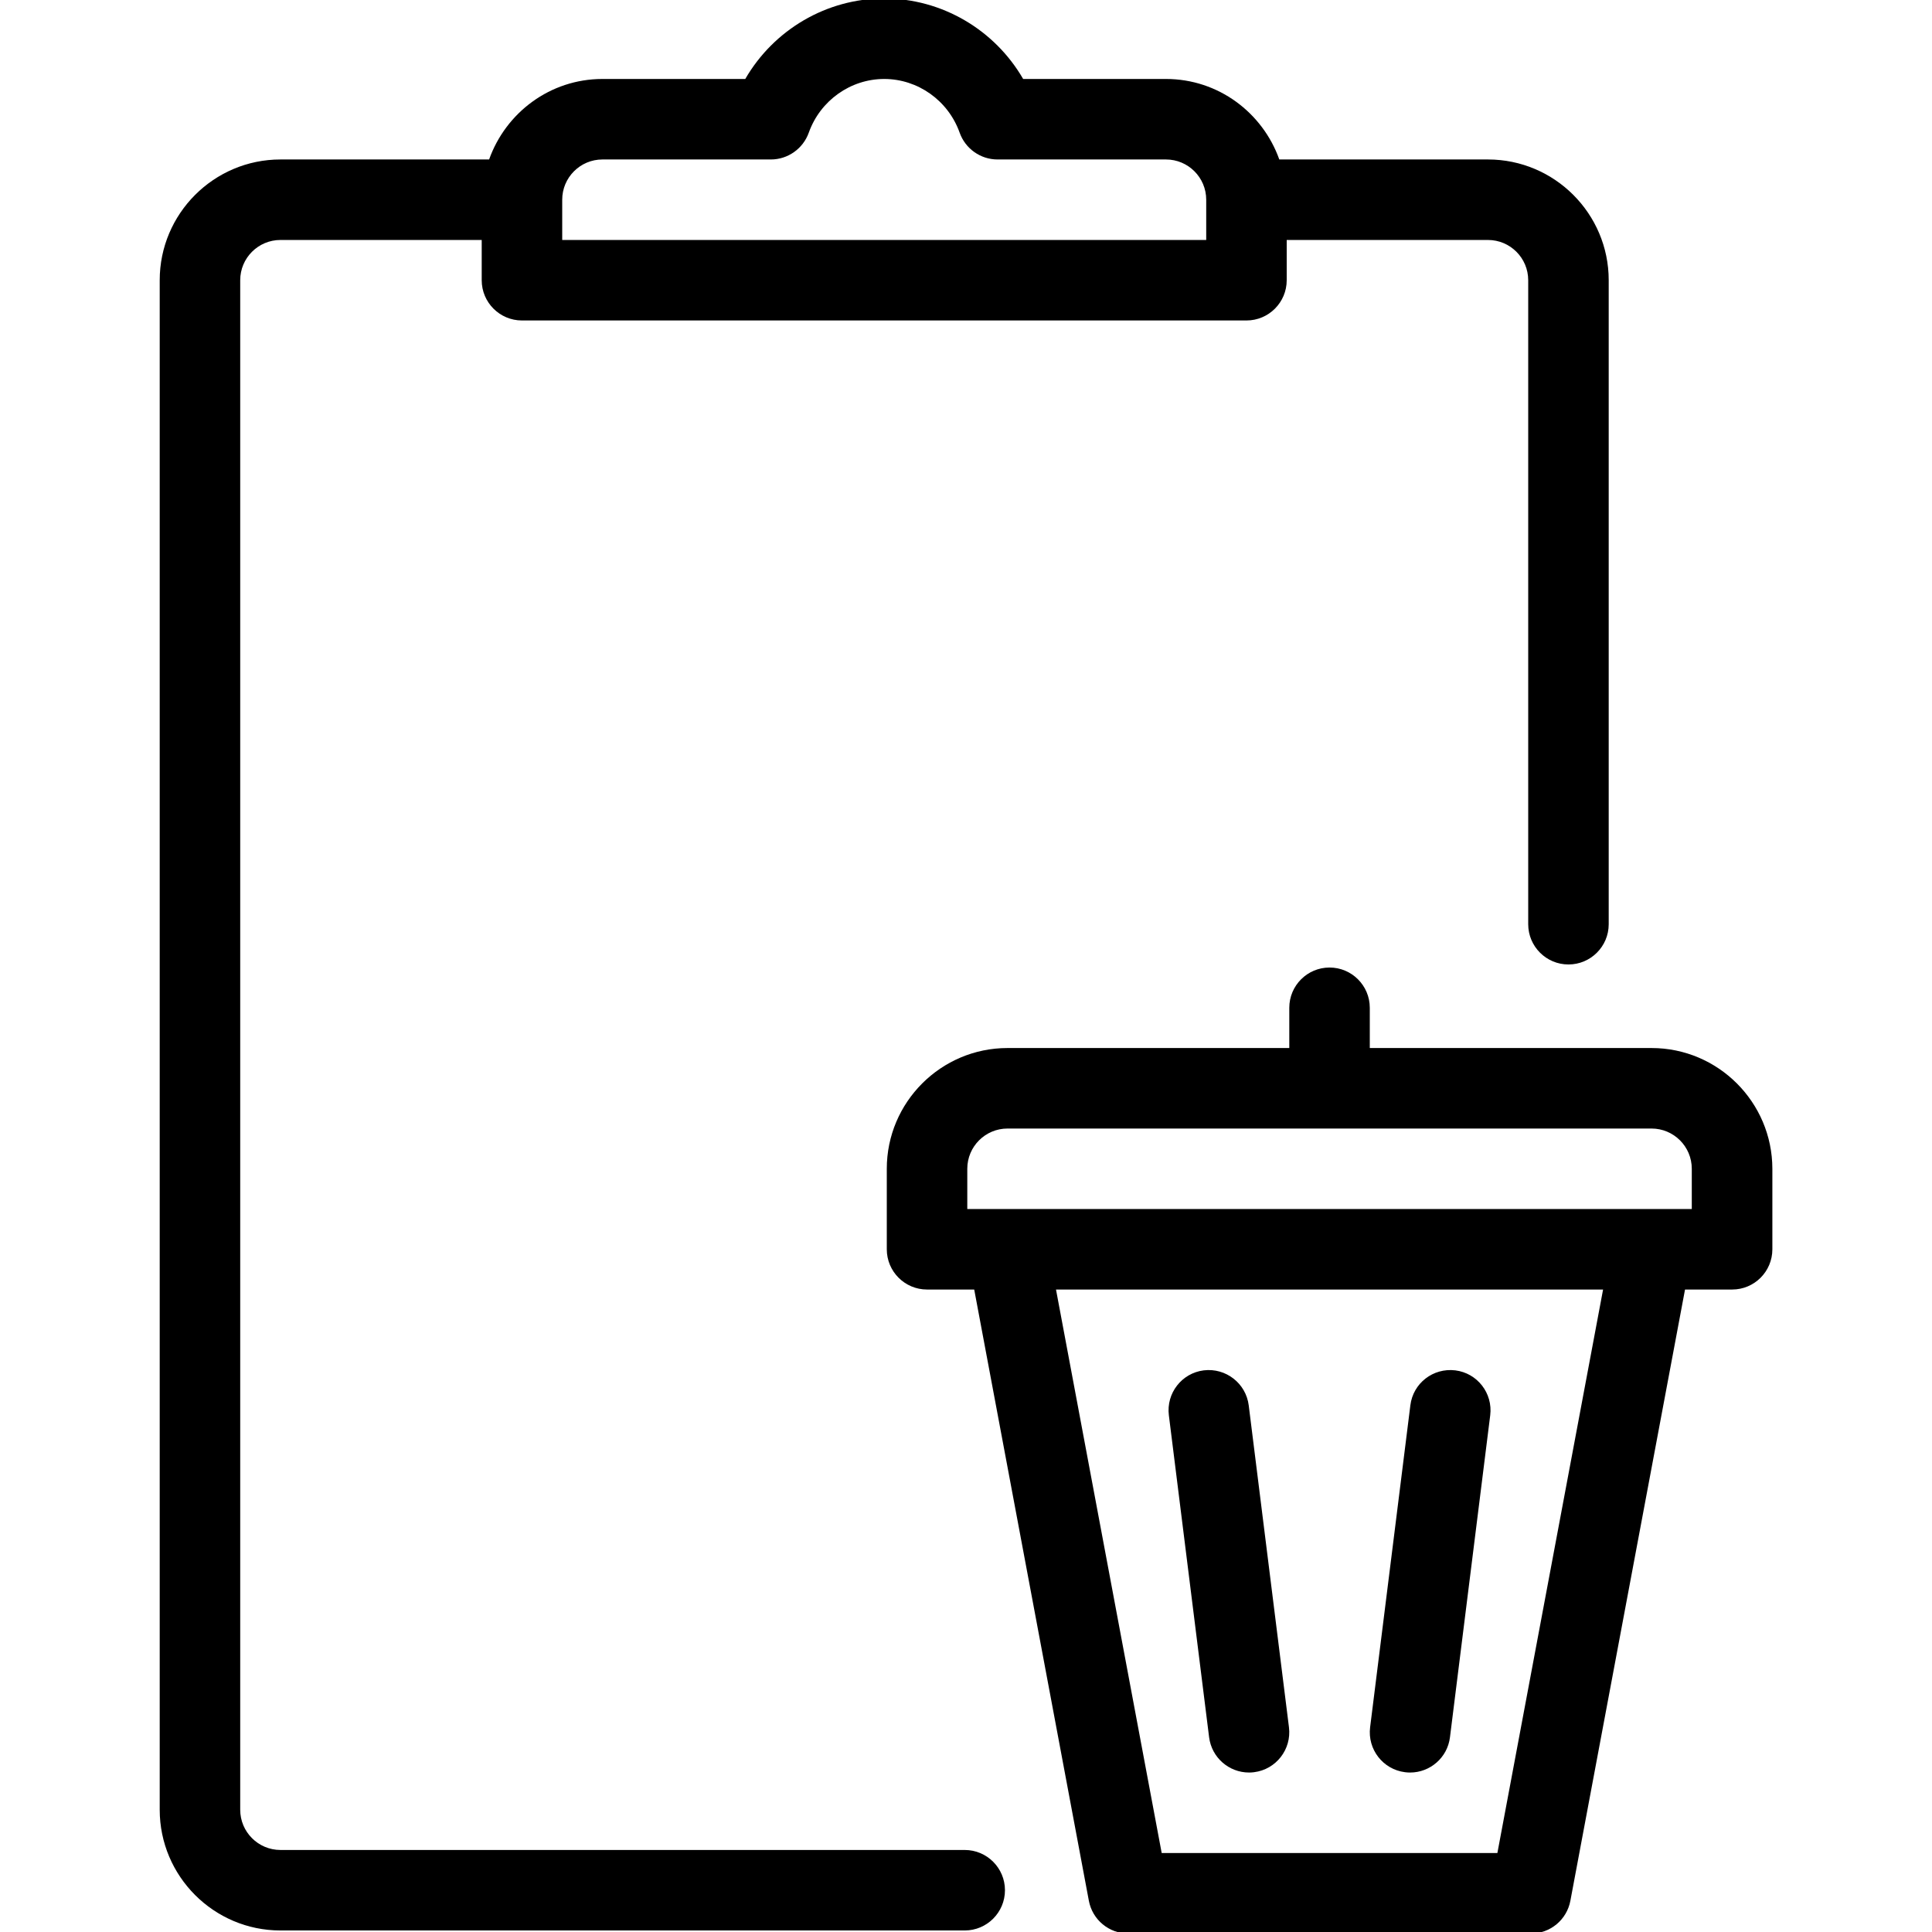 <?xml version="1.0" encoding="iso-8859-1"?>
<!-- Generator: Adobe Illustrator 19.0.0, SVG Export Plug-In . SVG Version: 6.00 Build 0)  -->
<svg version="1.1" id="Layer_1" xmlns="http://www.w3.org/2000/svg" xmlns:xlink="http://www.w3.org/1999/xlink" x="0px" y="0px"
	 viewBox="0 0 24 24" style="enable-background:new 0 0 24 24;" xml:space="preserve">
<g>
	<path d="M20.516,13.019h-3.5v-0.5c0-0.276-0.224-0.5-0.5-0.5s-0.5,0.224-0.5,0.5v0.5h-3.5c-0.827,0-1.5,0.673-1.5,1.5v1
		c0,0.276,0.224,0.5,0.5,0.5h0.586l1.424,7.592c0.044,0.237,0.25,0.408,0.491,0.408h5c0.241,0,0.447-0.171,0.491-0.408l1.424-7.592
		h0.585c0.277,0,0.5-0.224,0.5-0.5v-1C22.016,13.692,21.343,13.019,20.516,13.019z M18.601,23.019h-4.17l-1.313-7h6.796
		L18.601,23.019z M21.016,15.019h-9v-0.5c0-0.276,0.224-0.5,0.5-0.5h8c0.276,0,0.5,0.224,0.5,0.5V15.019z"/>
	<path d="M15.516,22.019c0.02,0,0.041-0.001,0.062-0.004c0.274-0.034,0.468-0.284,0.434-0.558l-0.5-4
		c-0.035-0.274-0.285-0.467-0.558-0.434c-0.274,0.034-0.468,0.284-0.434,0.558l0.5,4C15.052,21.834,15.267,22.019,15.516,22.019z"/>
	<path d="M17.454,22.015c0.021,0.003,0.042,0.004,0.063,0.004c0.248,0,0.464-0.185,0.495-0.438l0.5-4
		c0.034-0.274-0.16-0.524-0.434-0.558c-0.276-0.033-0.524,0.16-0.558,0.434l-0.5,4C16.986,21.731,17.18,21.981,17.454,22.015z"/>
	<path d="M11.984,22.981h-8.5c-0.276,0-0.5-0.224-0.5-0.5v-19c0-0.276,0.224-0.5,0.5-0.5h2.5v0.5c0,0.276,0.224,0.5,0.5,0.5h9
		c0.276,0,0.5-0.224,0.5-0.5v-0.5h2.5c0.276,0,0.5,0.224,0.5,0.5v8c0,0.276,0.224,0.5,0.5,0.5s0.5-0.224,0.5-0.5v-8
		c0-0.827-0.673-1.5-1.5-1.5h-2.592c-0.207-0.581-0.757-1-1.408-1H12.71c-0.353-0.61-1.008-1-1.726-1s-1.373,0.39-1.726,1H7.484
		c-0.651,0-1.201,0.419-1.408,1H3.484c-0.827,0-1.5,0.673-1.5,1.5v19c0,0.827,0.673,1.5,1.5,1.5h8.5c0.276,0,0.5-0.224,0.5-0.5
		S12.26,22.981,11.984,22.981z M7.484,1.981h2.092c0.211,0,0.4-0.134,0.471-0.333c0.142-0.399,0.519-0.667,0.937-0.667
		s0.795,0.268,0.937,0.667c0.071,0.2,0.26,0.333,0.471,0.333h2.092c0.276,0,0.5,0.224,0.5,0.5v0.5h-8v-0.5
		C6.984,2.205,7.208,1.981,7.484,1.981z"/>
</g>
</svg>
